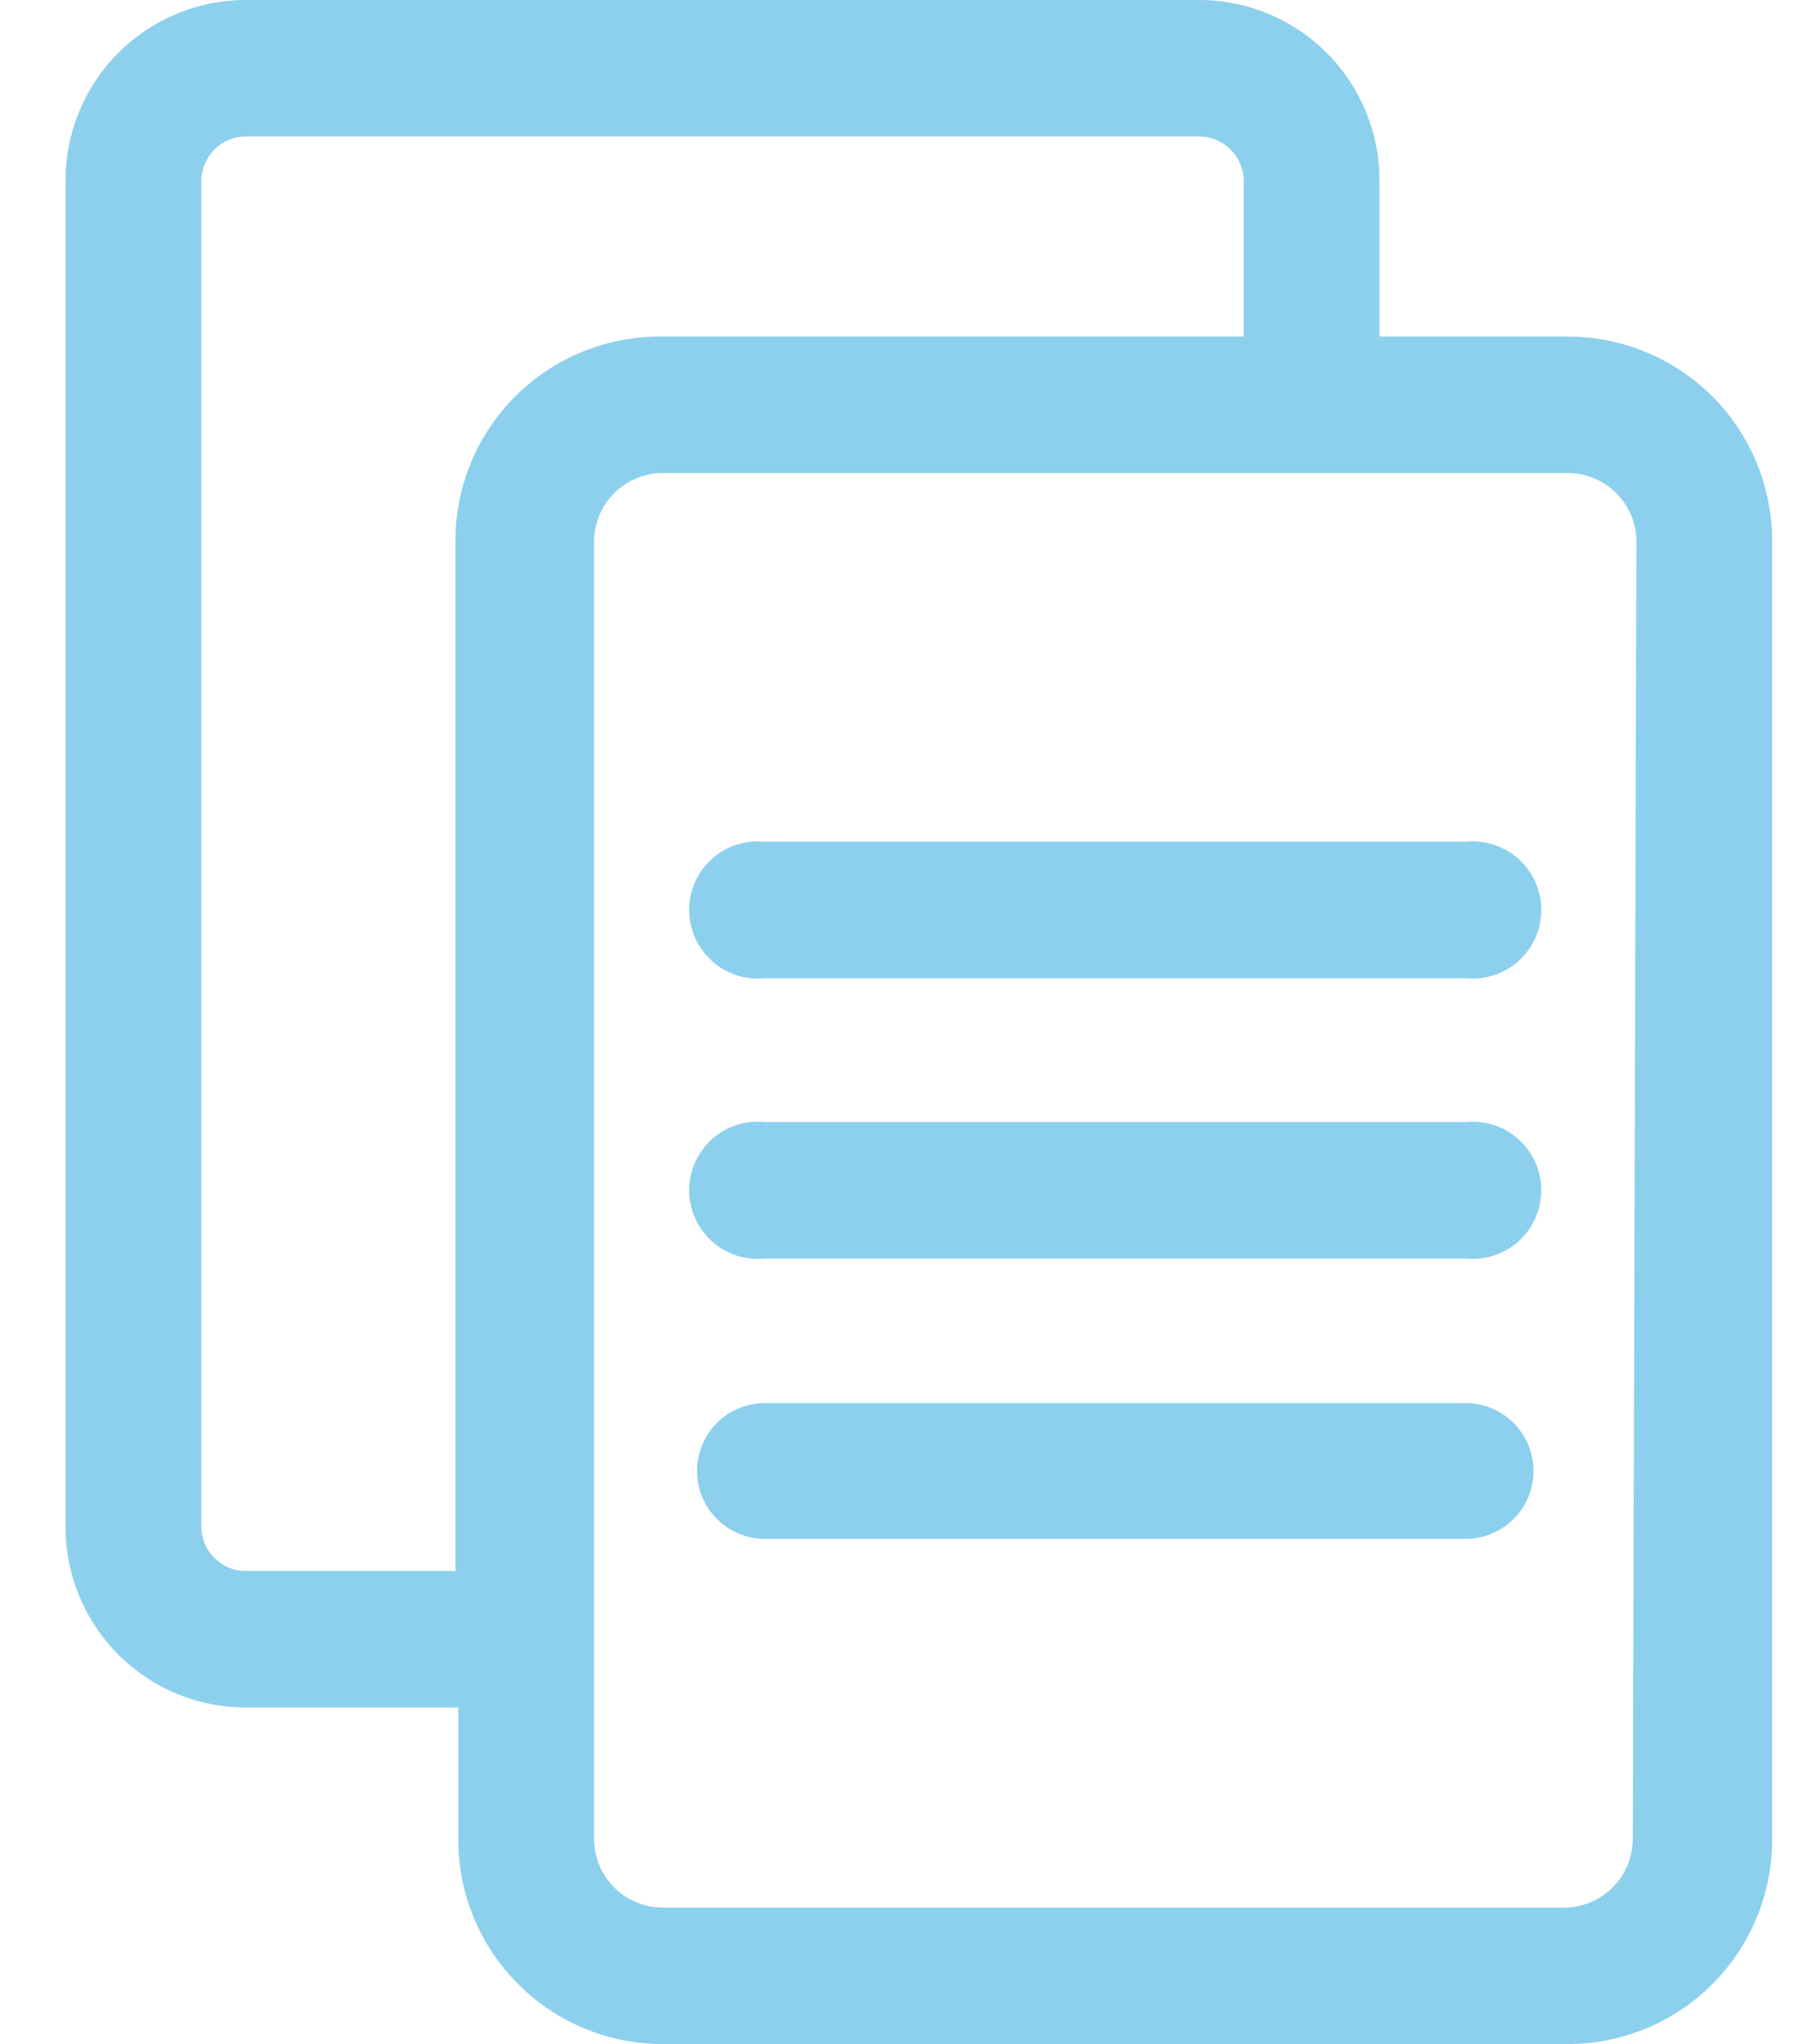 <svg width="23" height="26" viewBox="0 0 23 26" fill="none" xmlns="http://www.w3.org/2000/svg">
<path d="M19.944 4.281H17.549V2.294C17.549 1.685 17.307 1.102 16.877 0.672C16.447 0.242 15.863 0 15.255 0H3.128C2.52 0 1.936 0.242 1.506 0.672C1.076 1.102 0.834 1.685 0.834 2.294V19.426C0.834 20.034 1.076 20.617 1.506 21.047C1.936 21.478 2.52 21.719 3.128 21.719H5.83V23.4C5.83 23.741 5.897 24.079 6.028 24.395C6.159 24.71 6.35 24.997 6.592 25.238C6.833 25.48 7.12 25.671 7.435 25.802C7.751 25.933 8.089 26 8.43 26H19.944C20.286 26 20.624 25.933 20.939 25.802C21.255 25.671 21.541 25.48 21.783 25.238C22.024 24.997 22.216 24.71 22.346 24.395C22.477 24.079 22.544 23.741 22.544 23.4V6.881C22.544 6.191 22.27 5.53 21.783 5.042C21.295 4.555 20.634 4.281 19.944 4.281ZM3.128 19.983C2.979 19.983 2.837 19.924 2.731 19.82C2.625 19.716 2.564 19.574 2.561 19.426V2.294C2.564 2.145 2.625 2.003 2.731 1.899C2.837 1.795 2.979 1.736 3.128 1.736H15.255C15.404 1.736 15.546 1.795 15.652 1.899C15.758 2.003 15.819 2.145 15.822 2.294V4.281H8.393C7.703 4.281 7.042 4.555 6.554 5.042C6.067 5.53 5.793 6.191 5.793 6.881V19.983H3.128ZM20.771 23.4C20.768 23.63 20.675 23.849 20.512 24.011C20.348 24.173 20.128 24.264 19.898 24.264H8.43C8.2 24.264 7.98 24.173 7.816 24.011C7.653 23.849 7.56 23.63 7.557 23.4V6.881C7.56 6.651 7.653 6.431 7.816 6.27C7.98 6.108 8.2 6.017 8.43 6.017H19.944C20.174 6.017 20.395 6.108 20.558 6.27C20.722 6.431 20.815 6.651 20.817 6.881L20.771 23.4Z" fill="#8CD0EE"/>
<path d="M18.644 10.706H9.73C9.608 10.694 9.485 10.707 9.369 10.745C9.253 10.783 9.146 10.845 9.055 10.926C8.965 11.008 8.892 11.108 8.842 11.22C8.793 11.332 8.767 11.452 8.767 11.575C8.767 11.697 8.793 11.818 8.842 11.929C8.892 12.041 8.965 12.141 9.055 12.223C9.146 12.305 9.253 12.366 9.369 12.404C9.485 12.442 9.608 12.455 9.73 12.443H18.644C18.766 12.455 18.888 12.442 19.005 12.404C19.121 12.366 19.228 12.305 19.319 12.223C19.409 12.141 19.482 12.041 19.532 11.929C19.581 11.818 19.607 11.697 19.607 11.575C19.607 11.452 19.581 11.332 19.532 11.22C19.482 11.108 19.409 11.008 19.319 10.926C19.228 10.845 19.121 10.783 19.005 10.745C18.888 10.707 18.766 10.694 18.644 10.706Z" fill="#8CD0EE"/>
<path d="M18.644 14.272H9.73C9.608 14.26 9.485 14.273 9.369 14.311C9.253 14.348 9.146 14.41 9.055 14.492C8.965 14.574 8.892 14.674 8.842 14.786C8.793 14.897 8.767 15.018 8.767 15.14C8.767 15.263 8.793 15.383 8.842 15.495C8.892 15.607 8.965 15.707 9.055 15.789C9.146 15.87 9.253 15.932 9.369 15.97C9.485 16.008 9.608 16.021 9.73 16.009H18.644C18.766 16.021 18.888 16.008 19.005 15.97C19.121 15.932 19.228 15.87 19.319 15.789C19.409 15.707 19.482 15.607 19.532 15.495C19.581 15.383 19.607 15.263 19.607 15.14C19.607 15.018 19.581 14.897 19.532 14.786C19.482 14.674 19.409 14.574 19.319 14.492C19.228 14.41 19.121 14.348 19.005 14.311C18.888 14.273 18.766 14.26 18.644 14.272Z" fill="#8CD0EE"/>
<path d="M18.644 17.847H9.73C9.501 17.847 9.281 17.938 9.12 18.1C8.958 18.262 8.867 18.482 8.867 18.711C8.867 18.94 8.958 19.159 9.12 19.321C9.281 19.483 9.501 19.574 9.73 19.574H18.644C18.873 19.574 19.093 19.483 19.255 19.321C19.417 19.159 19.508 18.94 19.508 18.711C19.508 18.482 19.417 18.262 19.255 18.1C19.093 17.938 18.873 17.847 18.644 17.847Z" fill="#8CD0EE"/>
</svg>
